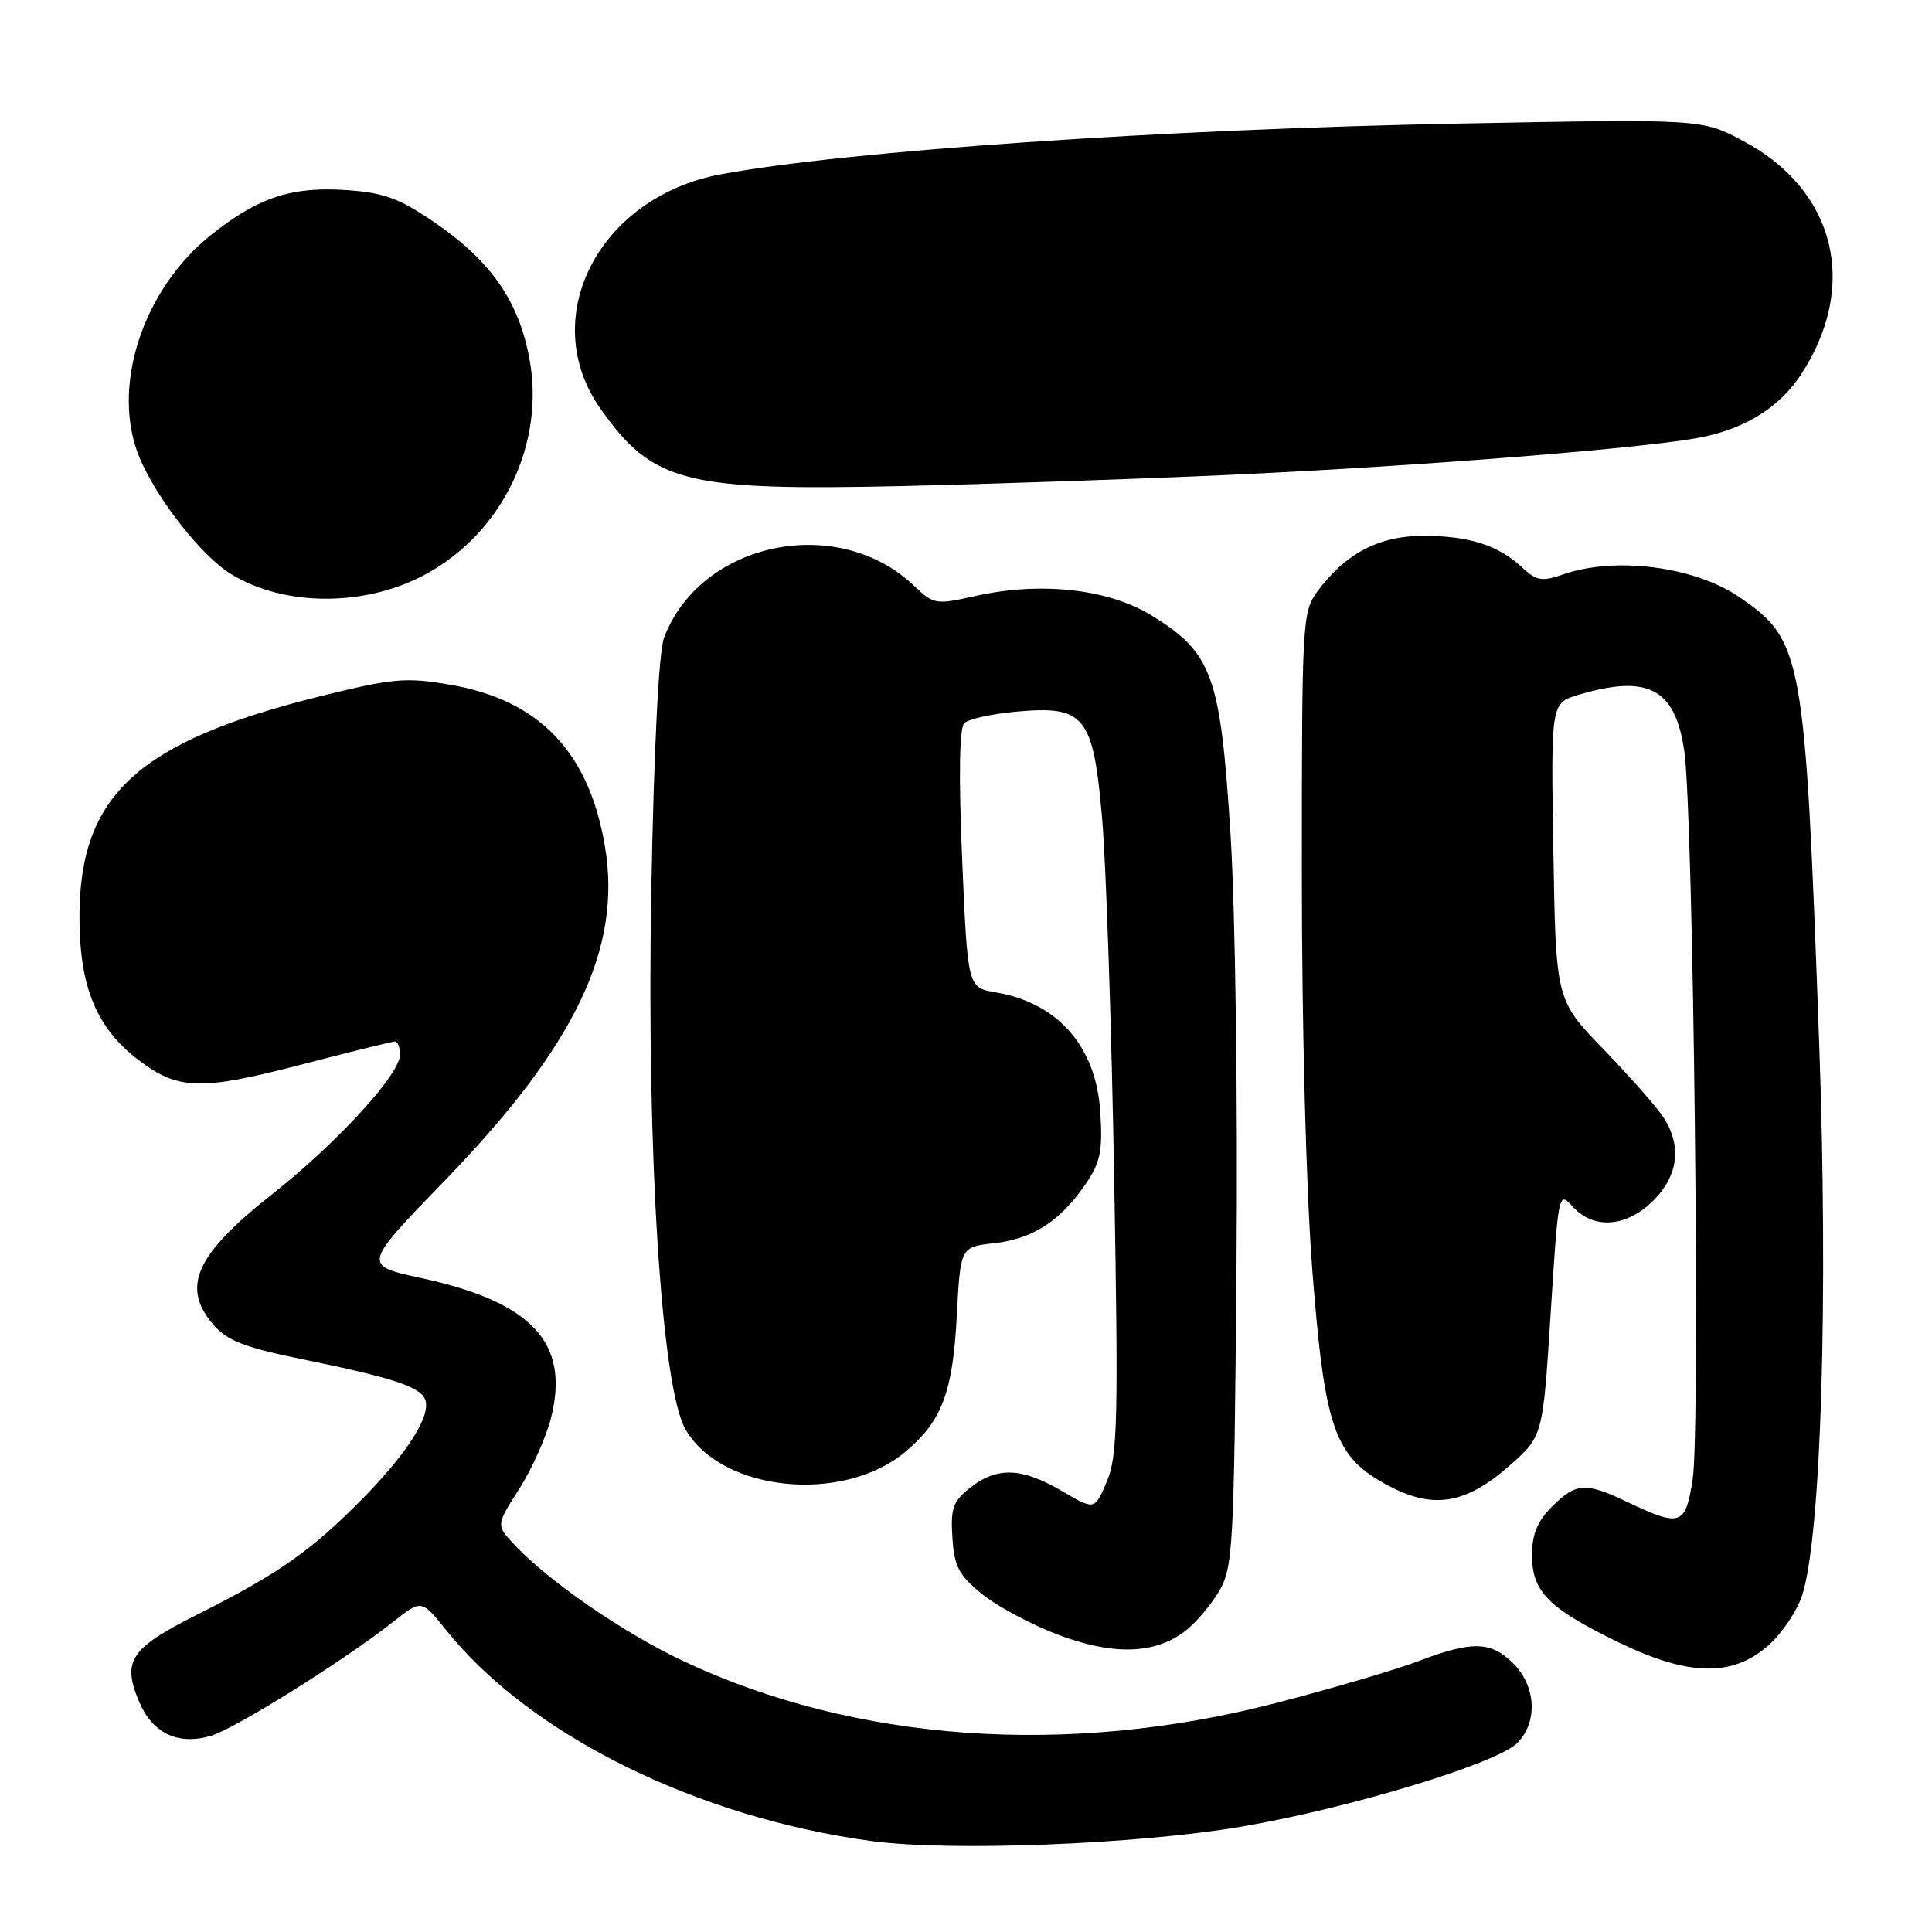 <?xml version="1.0" encoding="UTF-8" standalone="no"?>
<!DOCTYPE svg PUBLIC "-//W3C//DTD SVG 1.1//EN" "http://www.w3.org/Graphics/SVG/1.1/DTD/svg11.dtd" >
<svg xmlns="http://www.w3.org/2000/svg" xmlns:xlink="http://www.w3.org/1999/xlink" version="1.1" viewBox="0 0 256 256">
 <g >
 <path fill="currentColor"
d=" M 164.50 242.04 C 178.85 239.59 198.32 233.68 201.04 230.96 C 203.78 228.22 203.55 223.46 200.55 220.45 C 197.55 217.46 195.12 217.39 188.00 220.09 C 184.97 221.24 176.43 223.76 169.00 225.68 C 141.39 232.82 113.27 230.82 90.50 220.08 C 82.55 216.33 72.68 209.52 68.12 204.64 C 65.73 202.09 65.73 202.09 68.80 197.29 C 70.48 194.66 72.39 190.39 73.03 187.82 C 75.51 177.90 70.50 172.53 55.78 169.34 C 48.05 167.67 48.05 167.67 58.90 156.47 C 76.19 138.62 82.41 125.70 80.17 112.23 C 78.09 99.68 71.49 92.76 59.65 90.73 C 53.76 89.72 52.11 89.87 42.59 92.22 C 18.30 98.23 10.53 105.33 10.53 121.50 C 10.53 130.77 12.77 136.19 18.32 140.43 C 23.59 144.45 26.54 144.54 39.75 141.11 C 46.32 139.40 51.99 138.00 52.35 138.00 C 52.71 138.00 53.00 138.80 53.00 139.77 C 53.00 142.36 44.65 151.46 36.03 158.27 C 25.91 166.25 23.98 170.54 28.27 175.53 C 30.10 177.65 32.38 178.54 40.02 180.10 C 52.00 182.54 55.69 183.75 56.34 185.45 C 57.15 187.56 54.00 192.53 48.00 198.62 C 41.25 205.47 36.87 208.55 26.33 213.84 C 17.26 218.39 16.15 220.02 18.41 225.43 C 20.17 229.65 23.54 231.28 27.91 230.02 C 31.05 229.13 45.64 220.00 52.18 214.84 C 55.86 211.94 55.86 211.94 59.15 216.04 C 70.30 229.91 92.29 240.81 115.50 243.95 C 125.93 245.36 150.72 244.39 164.50 242.04 Z  M 234.28 218.06 C 236.12 216.44 238.16 213.41 238.82 211.31 C 241.33 203.30 242.27 172.06 241.04 137.92 C 239.18 86.60 238.87 84.88 230.49 79.13 C 224.53 75.05 214.03 73.70 207.09 76.12 C 204.31 77.09 203.59 76.96 201.69 75.19 C 198.56 72.25 194.64 71.00 188.58 71.00 C 182.74 71.00 178.29 73.33 174.59 78.33 C 172.56 81.07 172.50 82.21 172.50 115.83 C 172.50 136.22 173.07 157.84 173.89 168.32 C 175.54 189.51 176.81 193.08 184.04 196.90 C 189.97 200.03 194.29 199.29 200.12 194.12 C 204.44 190.28 204.44 190.28 205.47 174.03 C 206.49 157.95 206.52 157.80 208.40 159.89 C 211.17 162.95 215.54 162.62 219.08 159.08 C 222.42 155.73 222.88 151.77 220.36 147.97 C 219.45 146.61 215.89 142.57 212.44 139.00 C 206.16 132.50 206.16 132.50 205.83 112.83 C 205.50 93.17 205.50 93.17 209.12 92.08 C 218.40 89.30 222.02 91.24 223.19 99.62 C 224.38 108.15 225.32 189.51 224.29 196.00 C 223.32 202.21 222.74 202.40 215.43 198.93 C 210.09 196.39 208.78 196.49 205.64 199.64 C 203.71 201.57 203.00 203.30 203.00 206.10 C 203.00 210.91 205.20 213.12 214.47 217.62 C 223.72 222.11 229.52 222.24 234.28 218.06 Z  M 156.91 216.22 C 158.34 215.16 160.40 212.76 161.50 210.90 C 163.39 207.68 163.52 205.37 163.84 168.00 C 164.03 145.56 163.69 120.74 163.05 110.54 C 161.72 89.52 160.65 86.53 152.64 81.58 C 146.89 78.03 137.93 77.03 129.25 78.97 C 123.99 80.15 123.71 80.10 121.15 77.65 C 111.06 67.98 92.81 71.75 87.99 84.50 C 87.29 86.36 86.65 99.08 86.30 118.00 C 85.66 152.70 87.64 183.88 90.83 189.40 C 95.60 197.68 111.72 199.31 119.99 192.35 C 124.81 188.30 126.25 184.48 126.78 174.37 C 127.26 165.23 127.26 165.23 131.74 164.73 C 136.86 164.15 140.47 161.81 143.84 156.91 C 145.80 154.05 146.12 152.53 145.80 147.43 C 145.26 138.68 140.22 132.89 131.92 131.49 C 128.22 130.86 128.22 130.86 127.49 113.85 C 127.02 102.83 127.12 96.48 127.77 95.83 C 128.32 95.28 131.41 94.59 134.63 94.30 C 143.78 93.47 144.85 94.81 146.04 108.50 C 146.56 114.55 147.28 135.93 147.63 156.00 C 148.20 188.26 148.09 192.94 146.66 196.31 C 145.05 200.12 145.05 200.12 140.69 197.56 C 135.38 194.45 132.13 194.33 128.58 197.11 C 126.27 198.94 125.94 199.84 126.20 203.76 C 126.45 207.60 127.06 208.75 130.14 211.23 C 132.14 212.85 136.64 215.26 140.14 216.59 C 147.41 219.34 152.88 219.22 156.91 216.22 Z  M 56.50 76.04 C 66.64 70.48 72.24 58.78 70.15 47.53 C 68.74 39.92 65.08 34.64 57.71 29.56 C 53.02 26.33 50.94 25.55 46.10 25.20 C 38.75 24.67 34.32 26.10 28.10 31.02 C 18.87 38.31 14.63 51.40 18.49 60.64 C 20.77 66.09 26.69 73.64 30.55 76.03 C 37.67 80.43 48.47 80.44 56.50 76.04 Z  M 163.00 62.92 C 188.49 61.75 218.50 59.35 225.50 57.93 C 231.39 56.73 235.82 53.93 238.65 49.62 C 246.35 37.84 243.22 25.17 230.98 18.68 C 225.50 15.76 225.50 15.76 193.50 16.37 C 154.13 17.11 112.23 19.99 95.50 23.10 C 79.30 26.12 71.08 42.17 79.59 54.19 C 86.50 63.97 90.73 65.05 119.50 64.41 C 131.60 64.13 151.18 63.46 163.00 62.92 Z "/>
</g>
</svg>